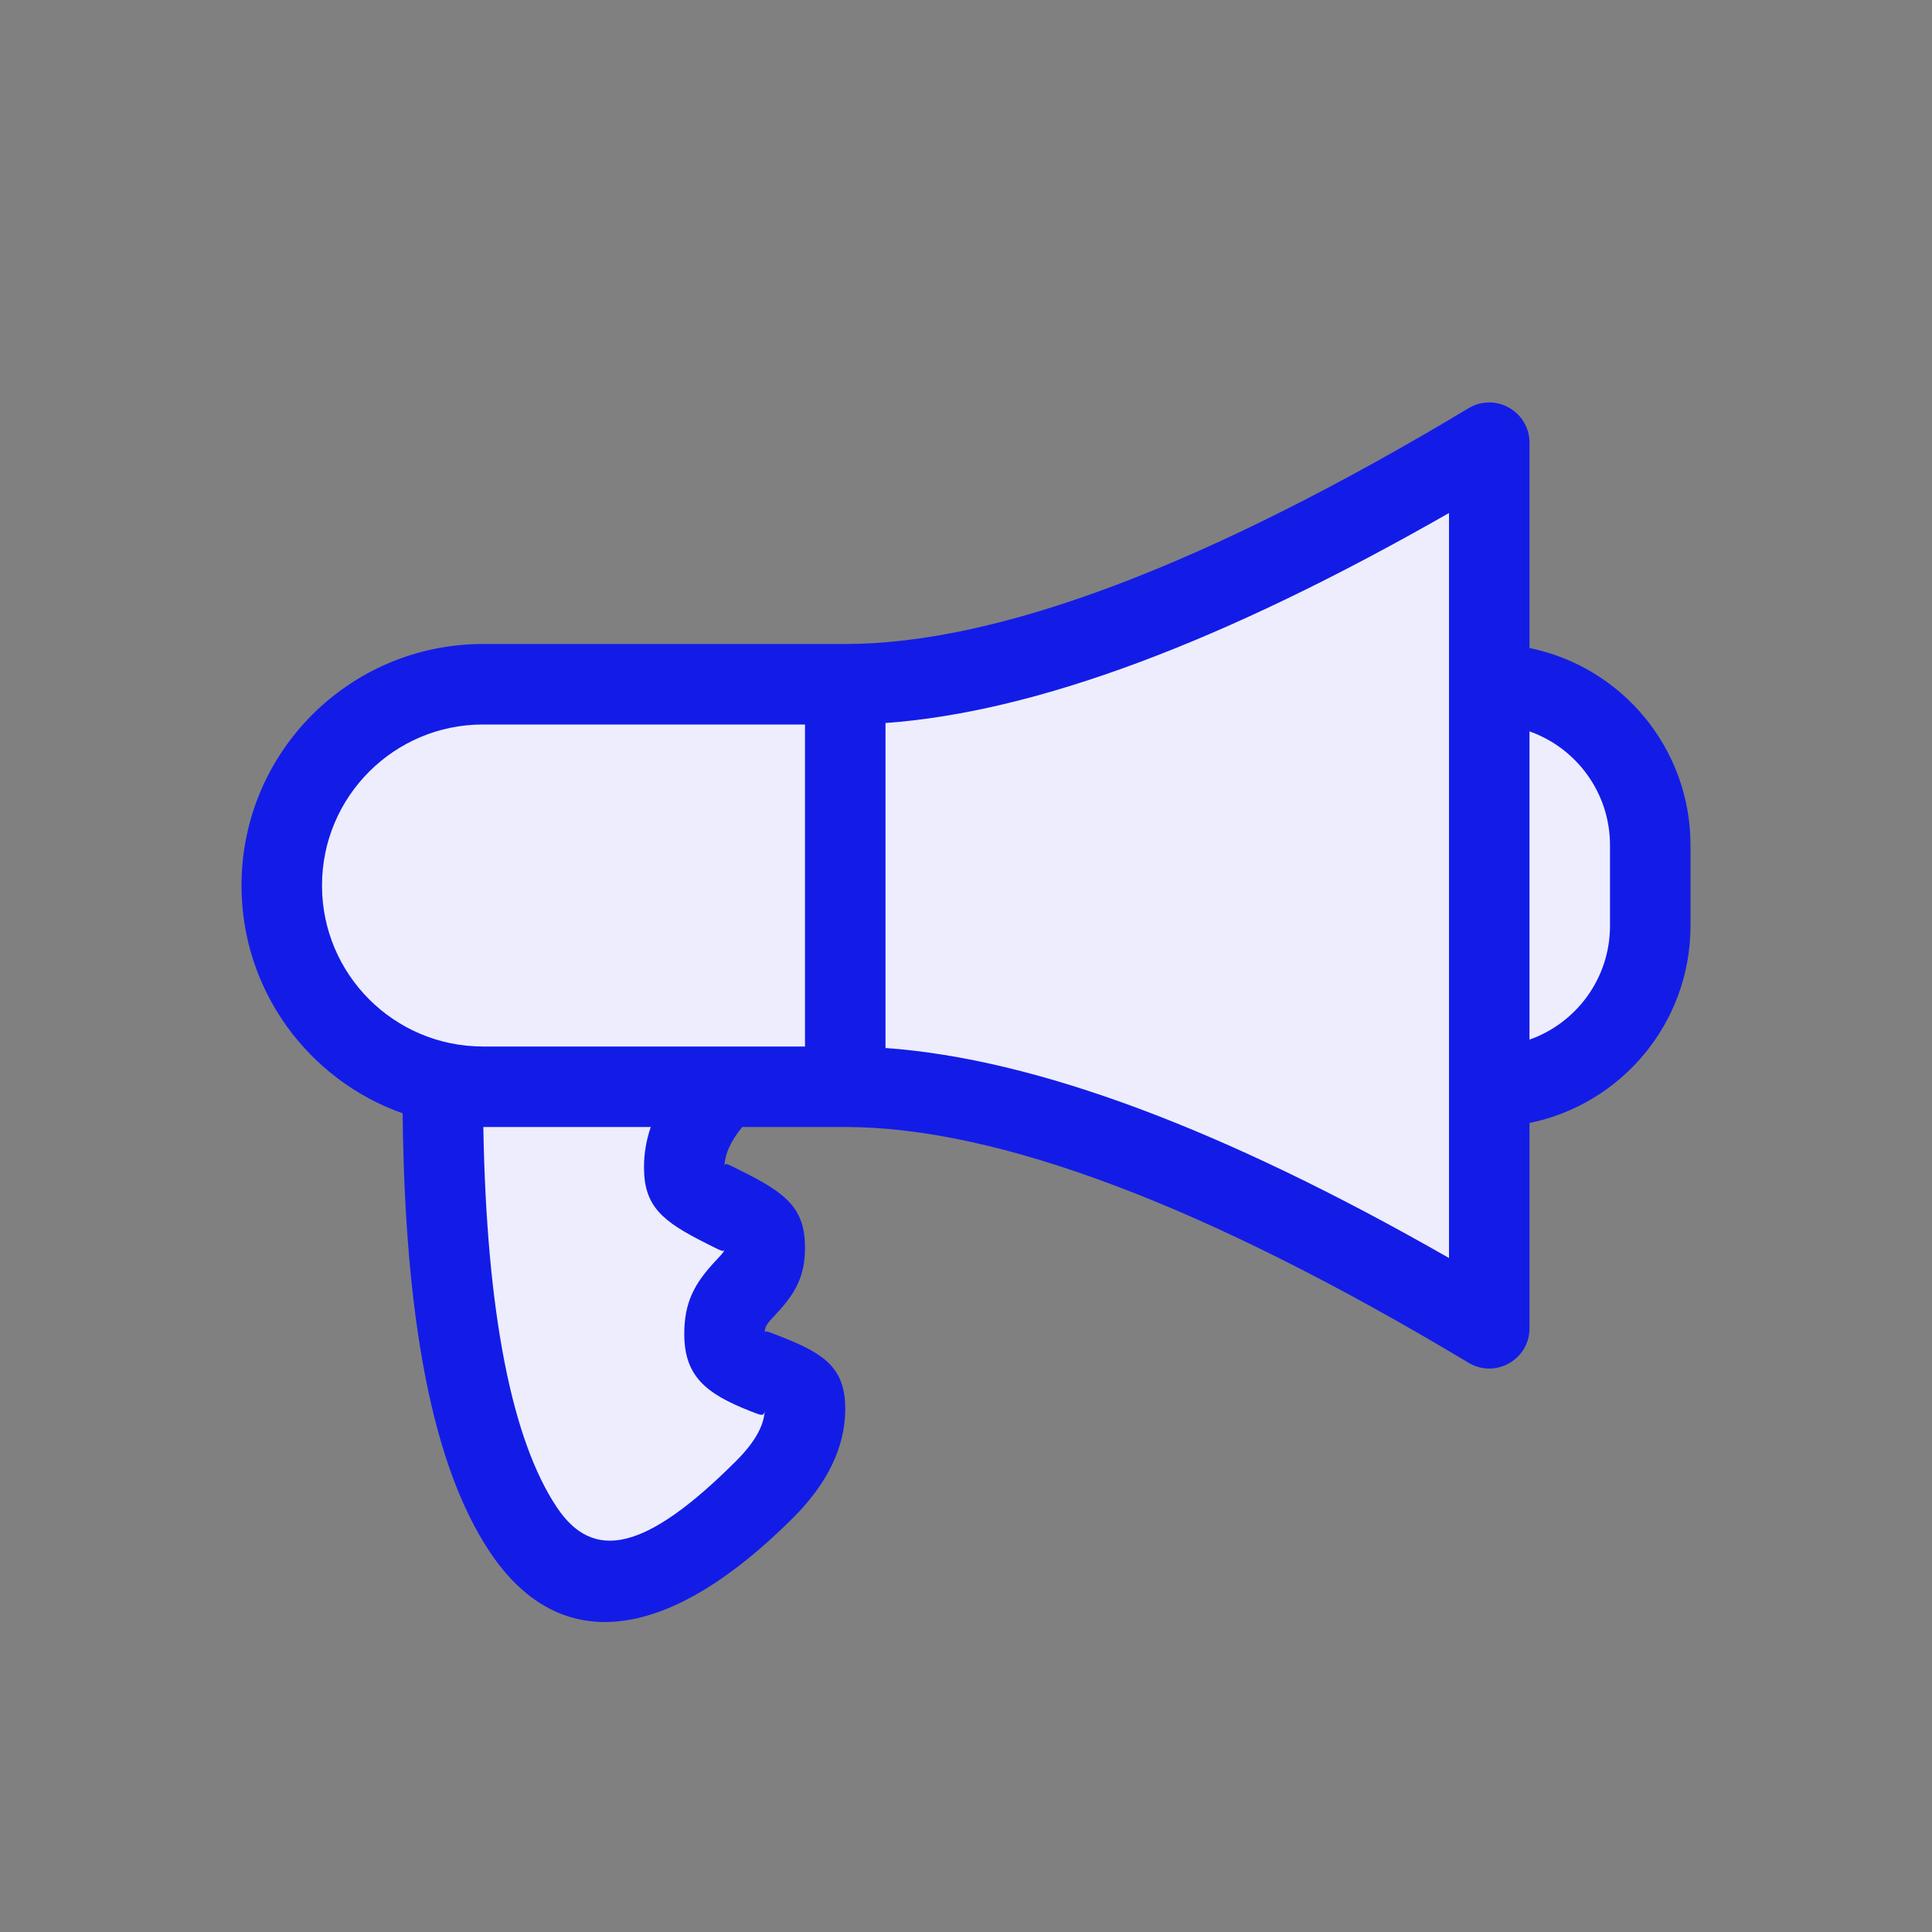 <svg width="57" height="57" viewBox="0 0 57 57" fill="none" xmlns="http://www.w3.org/2000/svg">
<rect x="0" y="0" width="57" height="57" fill="#808080" stroke="none"/>
<path d="M25.5 20H14H12.5L10.5 22C10.167 22.167 9.4 22.8 9 24C8.6 25.2 8.5 26.833 8.5 27.5L10.5 30L13 32L12.5 36L15.5 45.5L18.5 47L23 42.5V41.5L21.5 40.5V39L22.5 37.5L22 36.5L21 35L20 33.5L21 32L22.5 31.5L27.5 32.5L34 34.5L41 37.5L43.5 38V36L45 31.5L48.5 29.5L49 25.5C48.333 24.333 47 21.8 47 21C47 20.2 45 20 44 20L43.5 13.5L36 17.5L25.5 20Z" fill="#EDEDFD"/>
<path d="M11.879 32.846C9.11 31.869 7.125 29.229 7.125 26.125C7.125 22.19 10.315 19 14.25 19H24.938C29.427 19 35.578 16.694 43.327 12.044C44.118 11.569 45.125 12.14 45.125 13.063V19.119C47.835 19.669 49.875 22.065 49.875 24.938V27.313C49.875 30.185 47.835 32.581 45.125 33.131V39.188C45.125 40.111 44.118 40.681 43.327 40.206C35.578 35.557 29.427 33.25 24.938 33.25H21.898C21.536 33.692 21.375 34.086 21.375 34.438C21.375 34.277 21.437 34.329 21.906 34.563C23.219 35.219 23.75 35.662 23.75 36.813C23.75 37.648 23.475 38.148 22.896 38.768L22.837 38.832C22.595 39.091 22.564 39.146 22.562 39.345C22.563 39.248 22.578 39.254 22.997 39.418C23.042 39.436 23.042 39.436 23.09 39.455C24.352 39.95 24.938 40.389 24.938 41.563C24.938 42.704 24.4 43.78 23.402 44.777C19.78 48.4 16.552 48.938 14.449 45.784C12.773 43.269 11.943 38.976 11.879 32.846ZM14.26 33.25C14.353 38.721 15.1 42.477 16.426 44.466C17.49 46.062 19.012 45.809 21.723 43.098C22.278 42.543 22.535 42.059 22.56 41.634C22.534 41.785 22.463 41.76 22.223 41.666C22.177 41.648 22.177 41.648 22.128 41.629C20.834 41.12 20.188 40.605 20.188 39.357C20.188 38.428 20.483 37.873 21.101 37.211L21.16 37.148C21.337 36.958 21.369 36.919 21.374 36.85C21.361 36.963 21.272 36.901 20.844 36.687C19.531 36.031 19 35.588 19 34.438C19 34.033 19.067 33.637 19.199 33.25H14.26ZM45.125 21.578V30.672C46.509 30.183 47.5 28.864 47.5 27.313V24.938C47.5 23.387 46.509 22.067 45.125 21.578ZM26.125 21.331V30.919C30.569 31.238 36.098 33.311 42.75 37.115V15.135C36.098 18.939 30.569 21.012 26.125 21.331ZM23.75 30.875V21.375H14.25C11.627 21.375 9.5 23.502 9.5 26.125C9.5 28.748 11.627 30.875 14.25 30.875H23.75Z" fill="#131CE7"/>
</svg>
